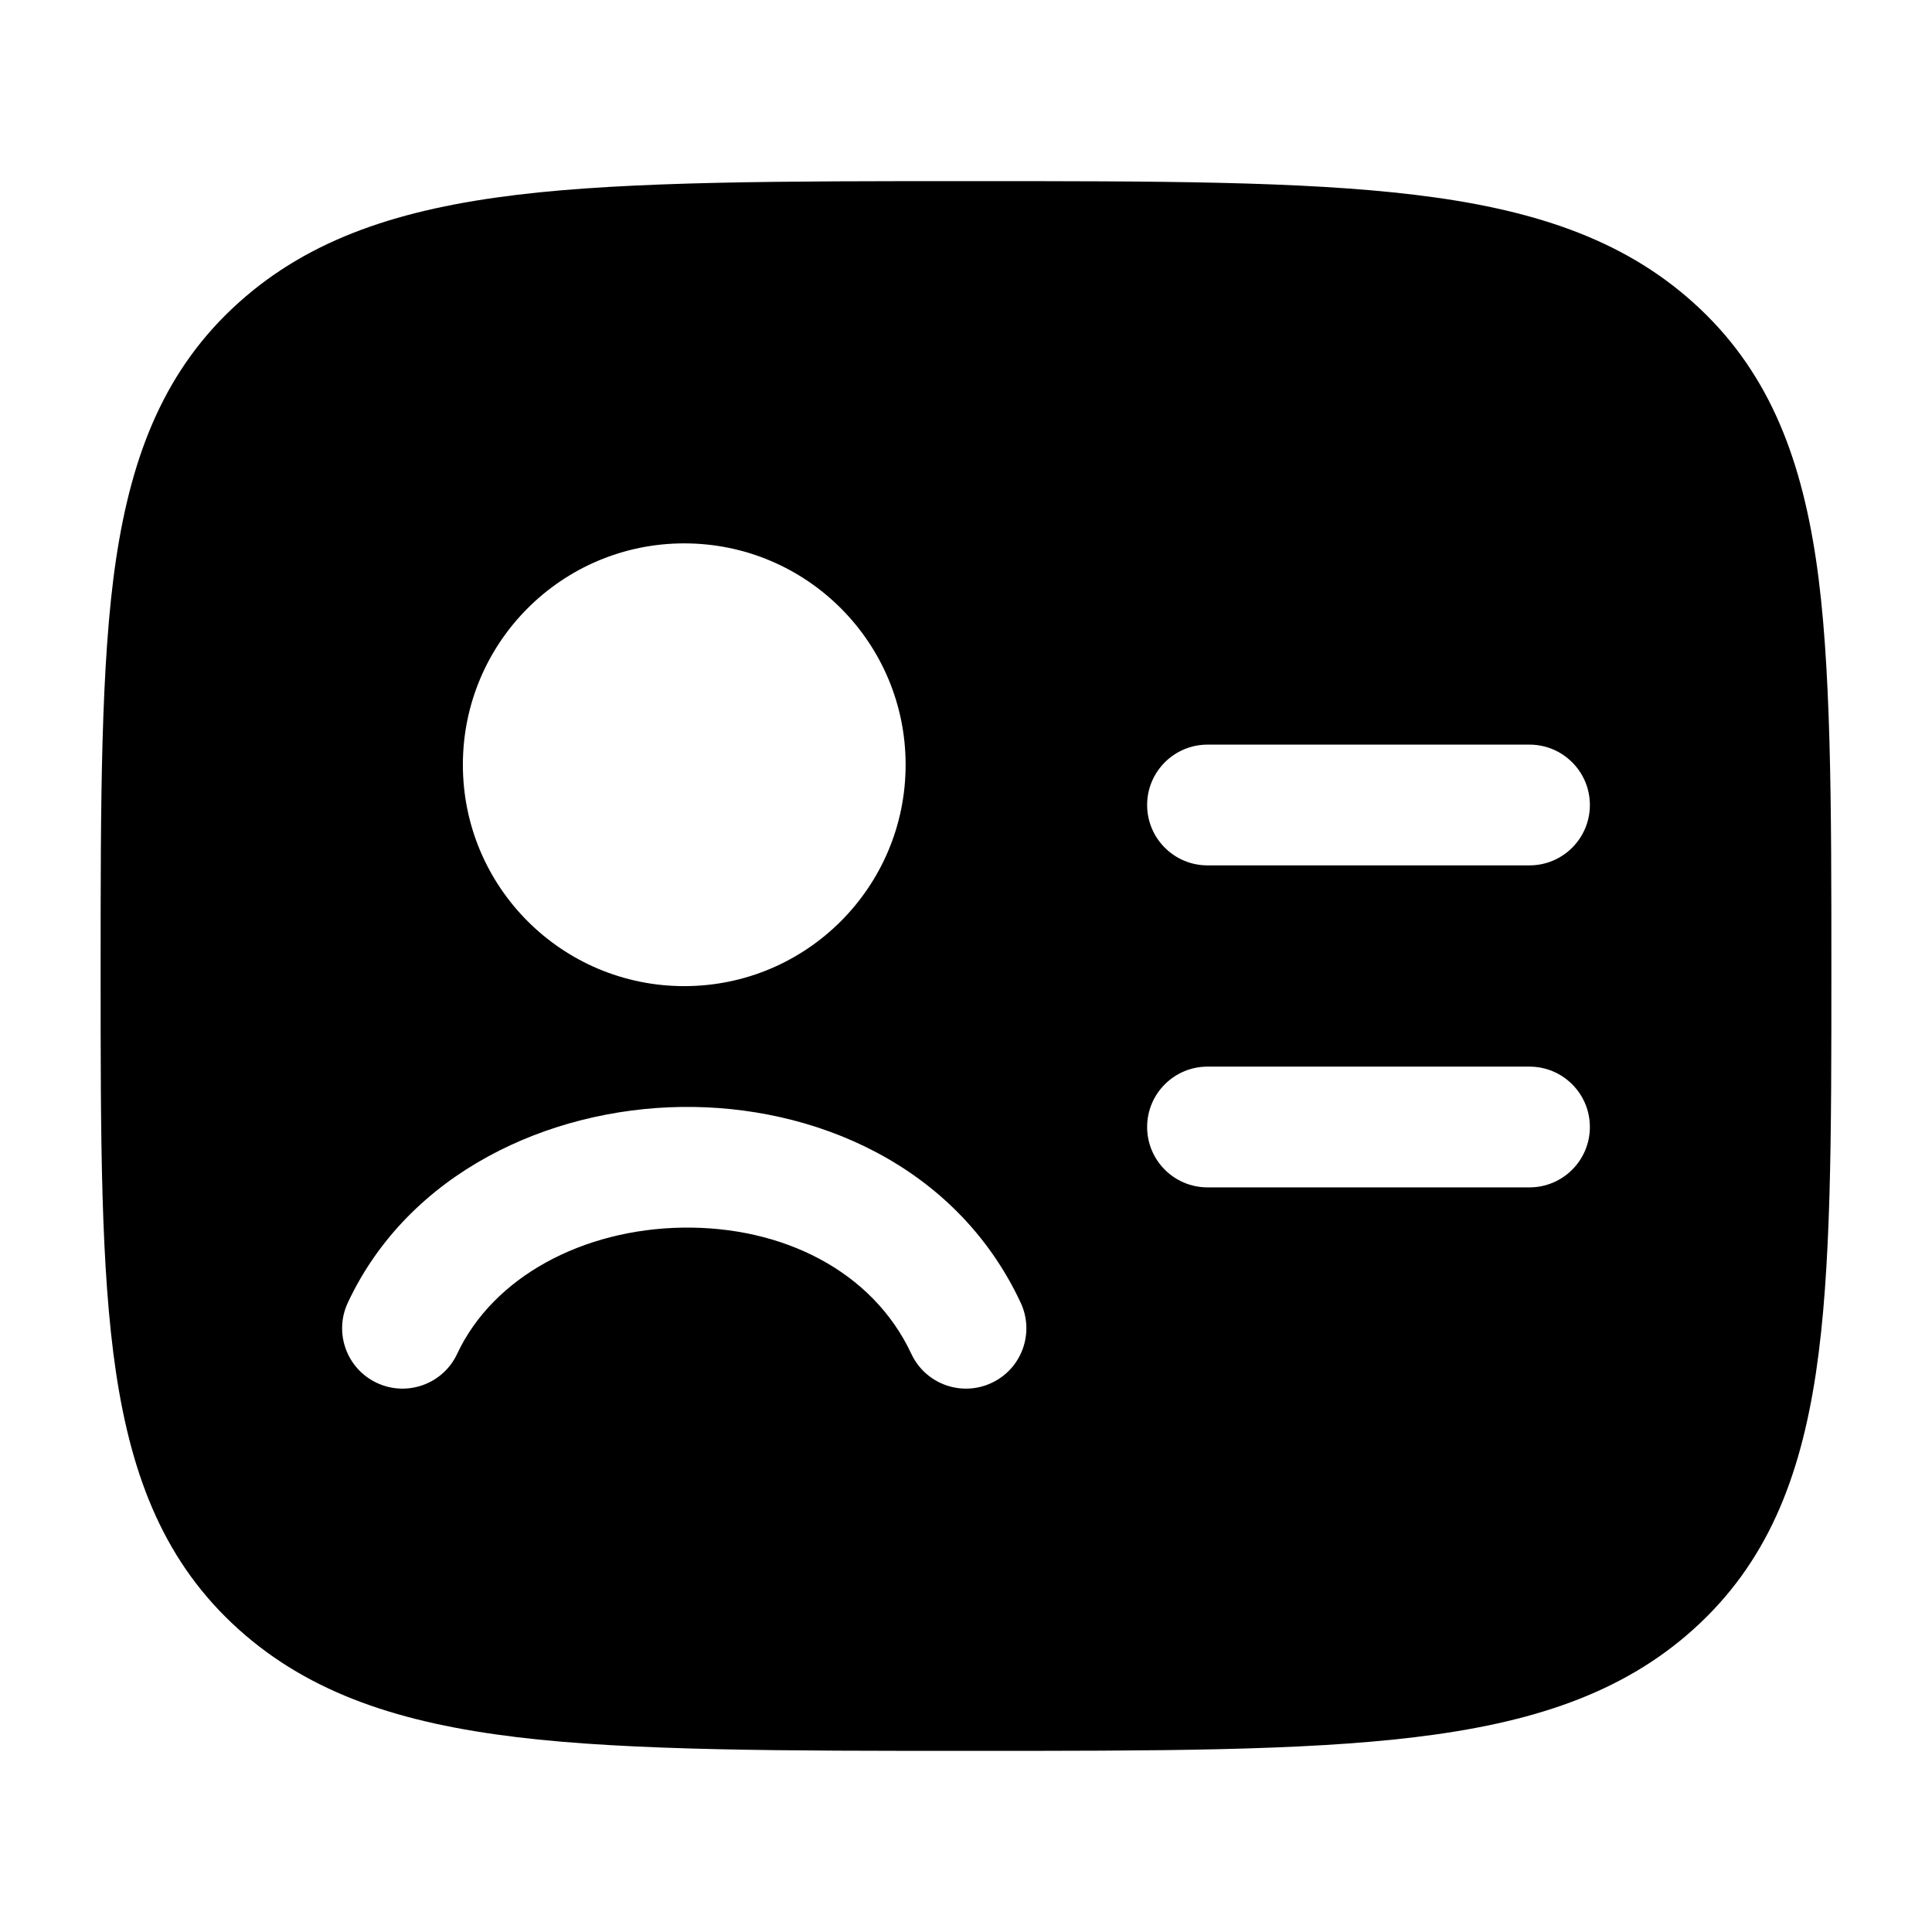 <svg width="24" height="24" viewBox="0 0 24 24" xmlns="http://www.w3.org/2000/svg">
    <path fill-rule="evenodd" clip-rule="evenodd" d="M17.576 2.42C16.17 2.25 14.365 2.25 12.052 2.25C9.739 2.25 7.83 2.25 6.424 2.42C4.992 2.593 3.859 2.954 2.963 3.761C2.055 4.578 1.639 5.627 1.441 6.951C1.25 8.232 1.25 9.994 1.25 12.062C1.25 14.131 1.25 15.768 1.441 17.049C1.639 18.372 2.055 19.422 2.963 20.239C3.859 21.046 4.992 21.407 6.424 21.58C7.83 21.75 9.739 21.75 12.052 21.75C14.365 21.75 16.17 21.75 17.576 21.58C19.008 21.407 20.141 21.046 21.037 20.239C21.945 19.422 22.361 18.372 22.559 17.049C22.75 15.768 22.75 14.131 22.75 12.062C22.75 9.994 22.75 8.232 22.559 6.951C22.361 5.627 21.945 4.578 21.037 3.761C20.141 2.954 19.008 2.593 17.576 2.42ZM8.5 6.75C6.981 6.75 5.75 7.981 5.75 9.5C5.75 11.019 6.981 12.25 8.5 12.25C10.019 12.25 11.25 11.019 11.25 9.5C11.25 7.981 10.019 6.75 8.5 6.75ZM5.679 16.818C6.128 15.86 7.241 15.269 8.481 15.25C9.713 15.232 10.836 15.782 11.321 16.818C11.496 17.193 11.943 17.355 12.318 17.179C12.693 17.004 12.855 16.557 12.679 16.182C11.877 14.467 10.104 13.726 8.459 13.751C6.824 13.775 5.081 14.559 4.321 16.182C4.145 16.557 4.307 17.004 4.682 17.179C5.057 17.355 5.504 17.193 5.679 16.818ZM14.25 10C14.25 9.586 14.586 9.25 15 9.25H19C19.414 9.25 19.75 9.586 19.75 10C19.75 10.414 19.414 10.75 19 10.75H15C14.586 10.75 14.25 10.414 14.25 10ZM15 13.25C14.586 13.25 14.25 13.586 14.25 14C14.25 14.414 14.586 14.75 15 14.75H19C19.414 14.75 19.75 14.414 19.75 14C19.75 13.586 19.414 13.25 19 13.25H15Z"/>
</svg>
